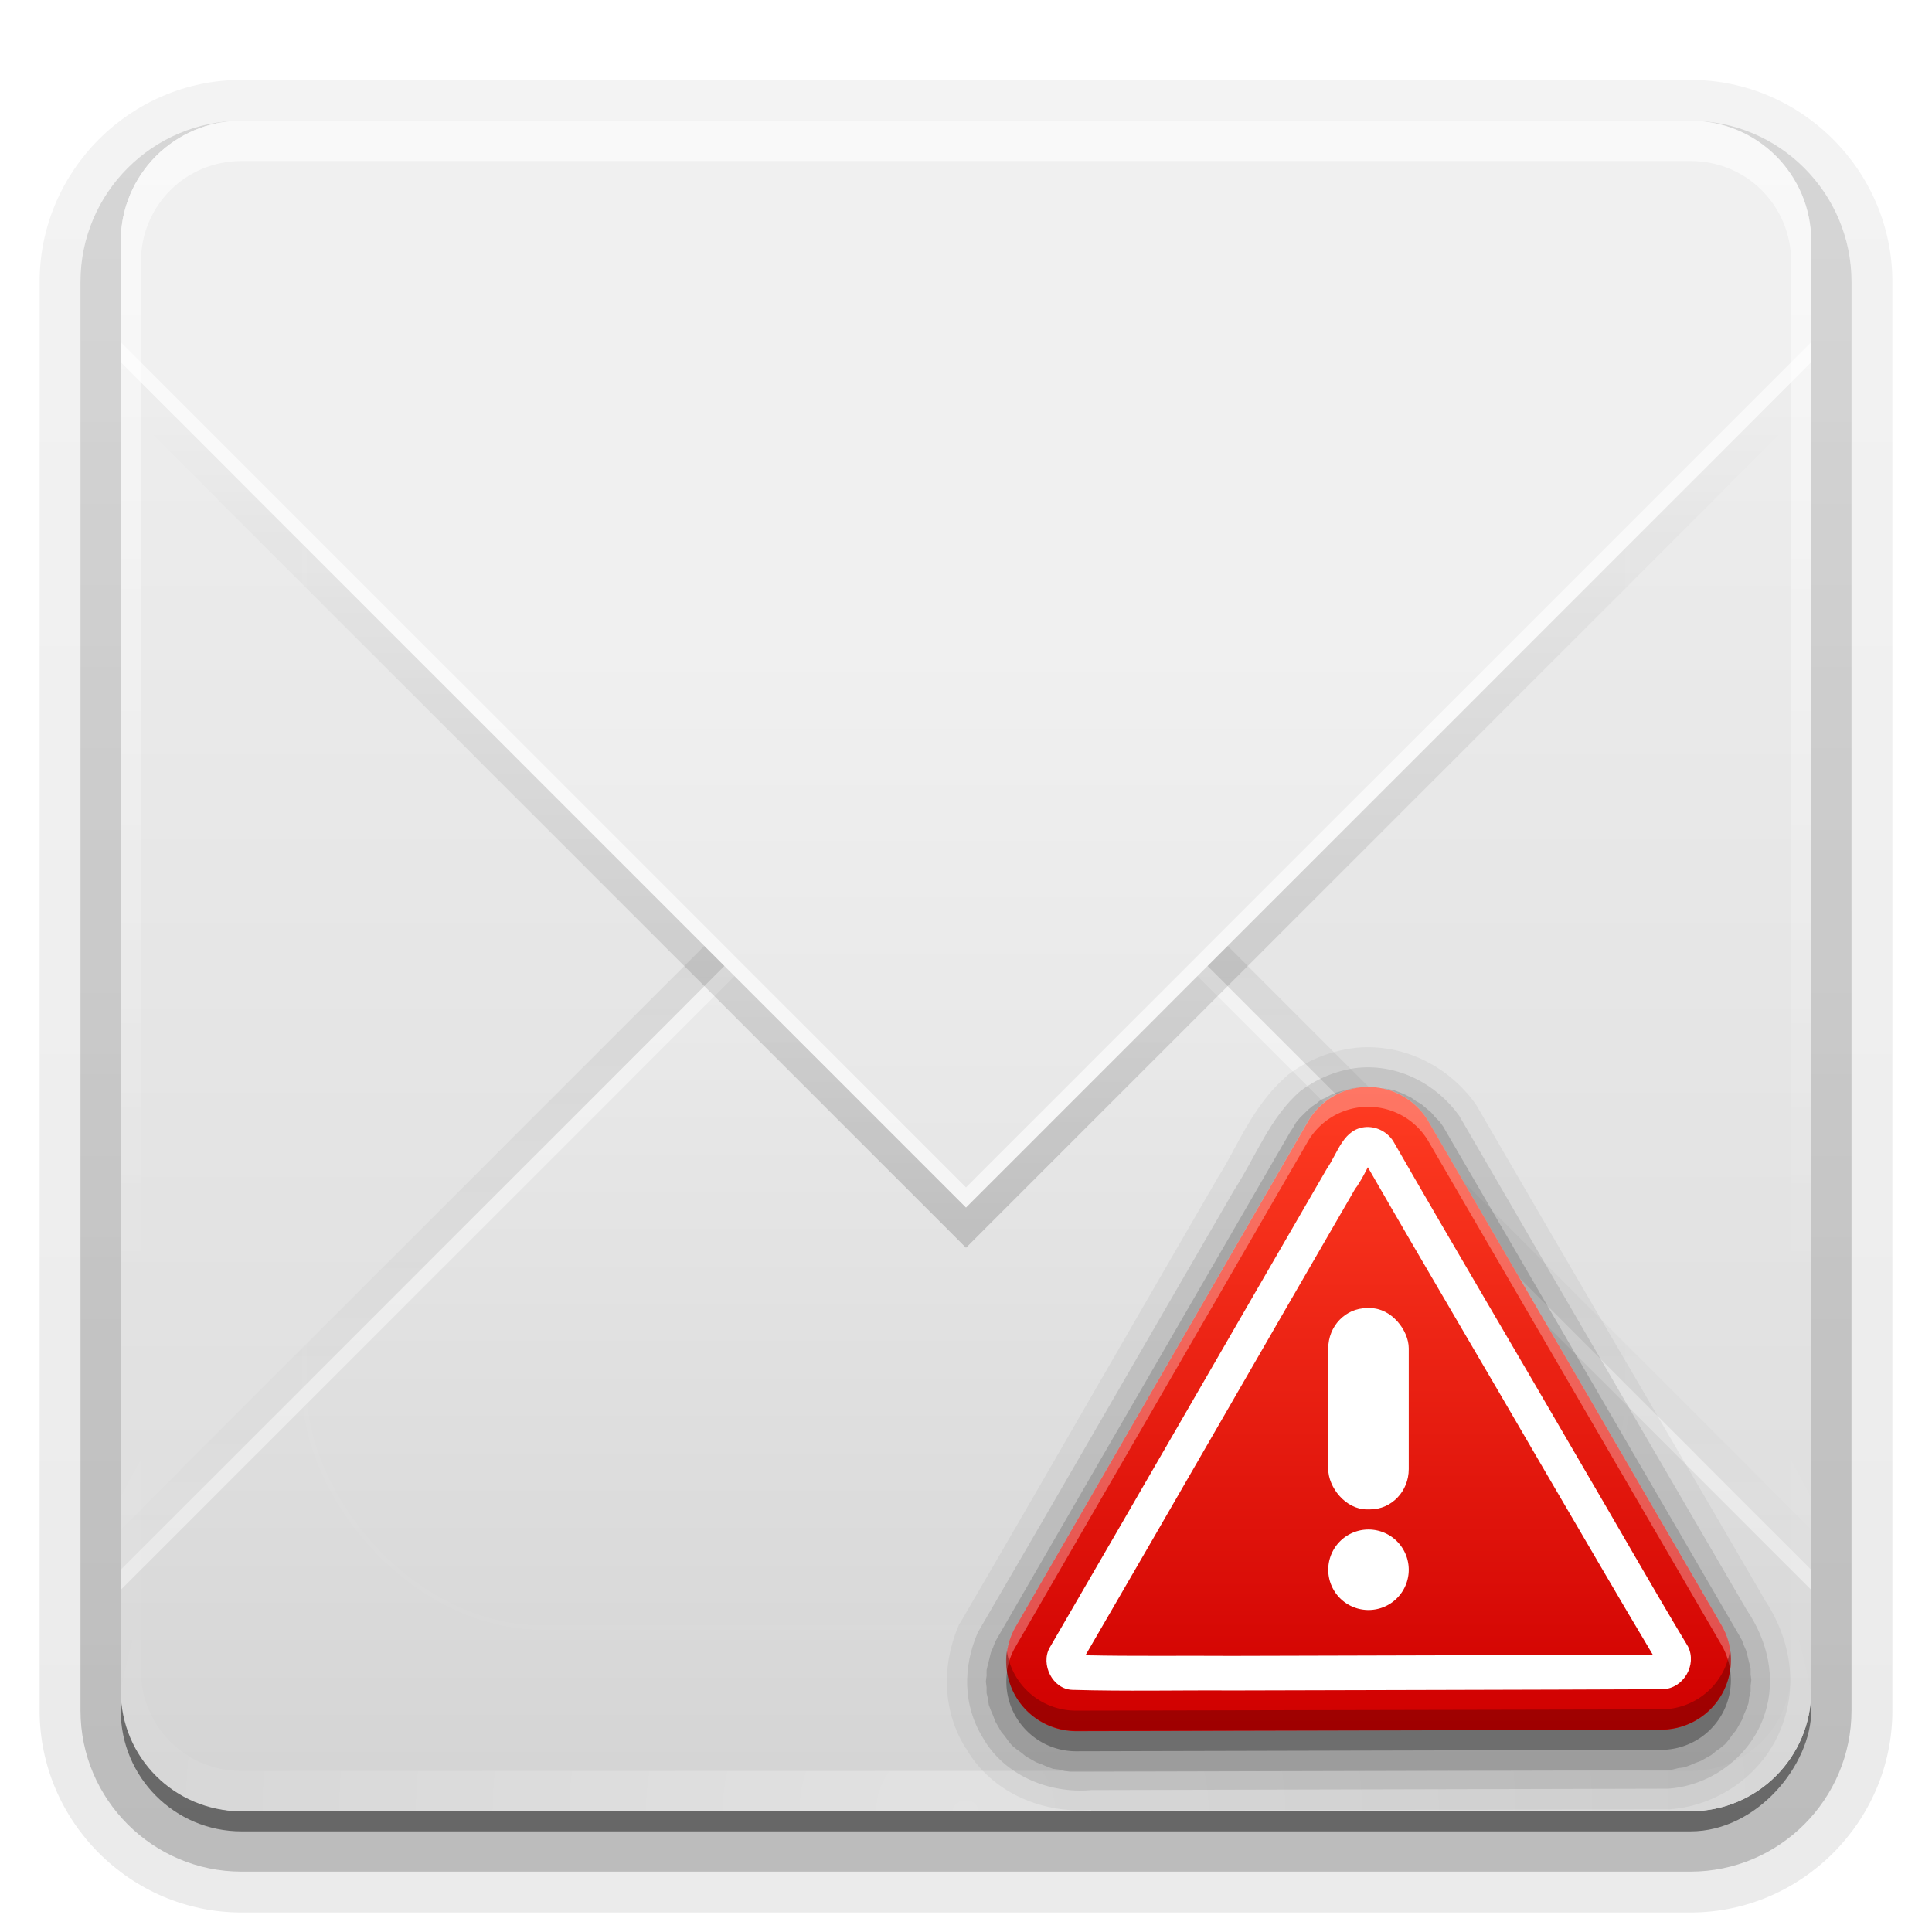 <?xml version="1.0" encoding="UTF-8" standalone="no"?>
<!-- Created with Inkscape (http://www.inkscape.org/) -->
<svg id="svg2408" xmlns:rdf="http://www.w3.org/1999/02/22-rdf-syntax-ns#" xmlns="http://www.w3.org/2000/svg" height="96" width="96" version="1.0" xmlns:cc="http://creativecommons.org/ns#" xmlns:xlink="http://www.w3.org/1999/xlink" xmlns:dc="http://purl.org/dc/elements/1.1/">
 <defs id="defs2410">
  <linearGradient id="linearGradient3641">
   <stop id="stop3643" offset="0"/>
   <stop id="stop3645" style="stop-opacity:0" offset="1"/>
  </linearGradient>
  <linearGradient id="ButtonShadow" y2="7.016" gradientUnits="userSpaceOnUse" x2="45.448" gradientTransform="scale(1.006 .994)" y1="92.54" x1="45.448">
   <stop id="stop3750" offset="0"/>
   <stop id="stop3752" style="stop-opacity:.588" offset="1"/>
  </linearGradient>
  <linearGradient id="linearGradient3737">
   <stop id="stop3739" style="stop-color:#fff" offset="0"/>
   <stop id="stop3741" style="stop-color:#fff;stop-opacity:0" offset="1"/>
  </linearGradient>
  <linearGradient id="linearGradient3700">
   <stop id="stop3702" style="stop-color:#dcdcdc" offset="0"/>
   <stop id="stop3704" style="stop-color:#f0f0f0" offset="1"/>
  </linearGradient>
  <filter id="filter3174">
   <feGaussianBlur id="feGaussianBlur3176" stdDeviation="1.71"/>
  </filter>
  <filter id="filter3794" height="1.384" width="1.384" y="-.192" x="-.192">
   <feGaussianBlur id="feGaussianBlur3796" stdDeviation="5.28"/>
  </filter>
  <linearGradient id="linearGradient3613" y2="138.66" xlink:href="#linearGradient3737" gradientUnits="userSpaceOnUse" x2="48" y1="20.221" x1="48"/>
  <clipPath id="clipPath3613" clipPathUnits="userSpaceOnUse">
   <rect id="rect3615" style="fill:#fff" rx="6" ry="6" height="84" width="84" y="6" x="6"/>
  </clipPath>
  <linearGradient id="linearGradient3627" y2="32" xlink:href="#linearGradient3700" gradientUnits="userSpaceOnUse" x2="48" y1="88" x1="48"/>
  <linearGradient id="linearGradient3635" y2="36" gradientUnits="userSpaceOnUse" x2="48" y1="88" x1="48">
   <stop id="stop3729" style="stop-color:#d5d5d5" offset="0"/>
   <stop id="stop3731" style="stop-color:#f1f1f1" offset="1"/>
  </linearGradient>
  <filter id="filter3649">
   <feGaussianBlur id="feGaussianBlur3651" stdDeviation="1.38"/>
  </filter>
  <filter id="filter3665">
   <feGaussianBlur id="feGaussianBlur3667" stdDeviation="0.69"/>
  </filter>
  <linearGradient id="linearGradient3687" y2="63.893" xlink:href="#linearGradient3737" gradientUnits="userSpaceOnUse" x2="36.357" y1="6" x1="36.357"/>
  <linearGradient id="linearGradient3689" y2="5.988" xlink:href="#linearGradient3700" gradientUnits="userSpaceOnUse" x2="48" y1="90" x1="48"/>
  <clipPath id="clipPath3696" clipPathUnits="userSpaceOnUse">
   <rect id="rect3698" style="fill:#f0f" rx="6" ry="6" height="84" width="84" y="6" x="106"/>
  </clipPath>
  <linearGradient id="linearGradient3701" y2="80" xlink:href="#linearGradient3641" gradientUnits="userSpaceOnUse" x2="48" gradientTransform="translate(100)" y1="32" x1="48"/>
  <clipPath id="clipPath3703" clipPathUnits="userSpaceOnUse">
   <rect id="rect3705" style="fill:#f0f" rx="6" ry="6" height="84" width="84" y="6" x="106"/>
  </clipPath>
  <linearGradient id="linearGradient3707" y2="21" xlink:href="#linearGradient3641" gradientUnits="userSpaceOnUse" x2="51" gradientTransform="translate(100,-1)" y1="62" x1="51"/>
  <radialGradient id="radialGradient2858" gradientUnits="userSpaceOnUse" cx="48" cy="90.172" r="42" gradientTransform="matrix(1.157 0 0 .996 -7.551 .197)">
   <stop id="stop3739-5" style="stop-color:#fff" offset="0"/>
   <stop id="stop3741-7" style="stop-color:#fff;stop-opacity:0" offset="1"/>
  </radialGradient>
  <linearGradient id="ButtonShadow-0" y2="7.016" gradientUnits="userSpaceOnUse" x2="45.448" gradientTransform="matrix(1.006 0 0 .994 100 0)" y1="92.54" x1="45.448">
   <stop id="stop3750-8" offset="0"/>
   <stop id="stop3752-5" style="stop-opacity:.588" offset="1"/>
  </linearGradient>
  <linearGradient id="linearGradient3780" y2="90.239" xlink:href="#ButtonShadow-0" gradientUnits="userSpaceOnUse" x2="32.251" gradientTransform="matrix(1.024 0 0 1.012 -1.143 -98.071)" y1="6.132" x1="32.251"/>
  <linearGradient id="linearGradient3721" y2="90.239" xlink:href="#ButtonShadow-0" gradientUnits="userSpaceOnUse" x2="32.251" gradientTransform="translate(0,-97)" y1="6.132" x1="32.251"/>
  <linearGradient id="linearGradient3755" y2="23.566" gradientUnits="userSpaceOnUse" x2="56.658" y1="51.02" x1="56.658">
   <stop id="stop3781" style="stop-color:#d00000" offset="0"/>
   <stop id="stop3783" style="stop-color:#ff3c22" offset="1"/>
  </linearGradient>
 </defs>
 <g id="layer2" style="display:none">
  <rect id="rect3745" style="opacity:.9;filter:url(#filter3174);fill:url(#ButtonShadow)" rx="6" ry="6" height="85" width="86" y="7" x="5"/>
 </g>
 <g id="layer3">
  <path id="path3786" style="opacity:0.08;fill:url(#linearGradient3780)" d="m12-95.031c-5.511 0-10.031 4.52-10.031 10.031v71c0 5.511 4.52 10.031 10.031 10.031h72c5.511 0 10.031-4.52 10.031-10.031v-71c0-5.511-4.52-10.031-10.031-10.031h-72z" transform="scale(1,-1)"/>
  <path id="path3778" style="opacity:.1;fill:url(#linearGradient3780)" d="m12-94.031c-4.972 0-9.031 4.06-9.031 9.031v71c0 4.972 4.06 9.031 9.031 9.031h72c4.972 0 9.031-4.06 9.031-9.031v-71c0-4.972-4.06-9.031-9.031-9.031h-72z" transform="scale(1,-1)"/>
  <path id="path3770" style="opacity:.2;fill:url(#linearGradient3780)" d="m12-93c-4.409 0-8 3.591-8 8v71c0 4.409 3.591 8 8 8h72c4.409 0 8-3.591 8-8v-71c0-4.409-3.591-8-8-8h-72z" transform="scale(1,-1)"/>
  <rect id="rect3723" style="opacity:.3;fill:url(#linearGradient3780)" transform="scale(1,-1)" rx="7" ry="7" height="85" width="86" y="-92" x="5"/>
  <rect id="rect3716" ry="6" style="opacity:.45;fill:url(#linearGradient3721)" rx="6" transform="scale(1,-1)" height="84" width="84" y="-91" x="6"/>
 </g>
 <g id="layer1">
  <rect id="rect2419" style="fill:url(#linearGradient3689)" rx="6" ry="6" height="84" width="84" y="6" x="6"/>
  <path id="path3653" style="opacity:.3;filter:url(#filter3665);fill:url(#linearGradient3701)" d="m112 89c-3.324 0-6-2.676-6-6v-6l42-42 42 42v6c0 3.324-2.676 6-6 6h-72z" clip-path="url(#clipPath3696)" transform="translate(-100,-1)"/>
  <path id="path3619" style="fill:url(#linearGradient3635)" d="m12 90c-3.324 0-6-2.676-6-6v-6l42-42 42 42v6c0 3.324-2.676 6-6 6h-72z"/>
  <path id="path3718" style="opacity:.4;fill:#fff" d="m48 36-42 42v1l42-42 42 42v-1l-42-42z"/>
  <path id="path3637" style="opacity:.4;filter:url(#filter3649);fill:url(#linearGradient3707)" d="m112 7c-3.324 0-6 2.676-6 6v6l42 42 42-42v-6c0-3.324-2.676-6-6-6h-72z" clip-path="url(#clipPath3703)" transform="translate(-100,1)"/>
  <path id="path3613" style="fill:url(#linearGradient3627)" d="m12 6c-3.324 0-6 2.676-6 6v6l42 42 42-42v-6c0-3.324-2.676-6-6-6h-72z"/>
  <path id="path3709" style="opacity:.6;fill:#fff" d="m6 17v1l42 42 42-42v-1l-42 42-42-42z"/>
 </g>
 <g id="layer5">
  <rect id="rect3171" style="opacity:.1;filter:url(#filter3794);stroke:#fff;stroke-linecap:round;stroke-width:.5;fill:url(#linearGradient3613)" clip-path="url(#clipPath3613)" rx="12" ry="12" height="66" width="66" y="15" x="15"/>
  <path id="path3615" style="opacity:0" d="m12 90c-3.324 0-6-2.676-6-6v-2-68-2c0-0.335 0.041-0.651 0.094-0.969 0.049-0.296 0.097-0.597 0.188-0.875 0.01-0.03 0.021-0.063 0.031-0.094 0.099-0.287 0.235-0.547 0.375-0.812 0.145-0.274 0.316-0.536 0.5-0.781 0.184-0.246 0.374-0.473 0.594-0.688 0.44-0.428 0.943-0.815 1.5-1.094 0.279-0.14 0.574-0.247 0.875-0.344-0.256 0.1-0.486 0.236-0.719 0.375-0.007 0.004-0.024-0.004-0.031 0-0.032 0.019-0.062 0.043-0.094 0.062-0.12 0.077-0.231 0.164-0.344 0.25-0.106 0.081-0.213 0.161-0.312 0.25-0.178 0.161-0.347 0.345-0.5 0.531-0.107 0.13-0.218 0.265-0.312 0.406-0.025 0.038-0.038 0.086-0.063 0.125-0.065 0.103-0.13 0.204-0.187 0.312-0.101 0.195-0.206 0.416-0.281 0.625-0.008 0.022-0.024 0.041-0.031 0.063-0.032 0.092-0.036 0.187-0.062 0.281-0.03 0.107-0.07 0.203-0.094 0.312-0.073 0.342-0.125 0.699-0.125 1.062v2 68 2c0 2.782 2.218 5 5 5h2 68 2c2.782 0 5-2.218 5-5v-2-68-2c0-0.364-0.052-0.721-0.125-1.062-0.044-0.207-0.088-0.398-0.156-0.594-0.008-0.022-0.024-0.041-0.031-0.063-0.063-0.174-0.139-0.367-0.219-0.531-0.042-0.083-0.079-0.17-0.125-0.25-0.055-0.097-0.127-0.188-0.188-0.281-0.094-0.141-0.205-0.276-0.312-0.406-0.143-0.174-0.303-0.347-0.469-0.5-0.011-0.01-0.02-0.021-0.031-0.031-0.139-0.126-0.285-0.234-0.438-0.344-0.102-0.073-0.204-0.153-0.312-0.219-0.007-0.004-0.024 0.004-0.031 0-0.232-0.139-0.463-0.275-0.719-0.375 0.302 0.097 0.596 0.204 0.875 0.344 0.557 0.279 1.06 0.666 1.5 1.094 0.22 0.214 0.409 0.442 0.594 0.688s0.355 0.508 0.5 0.781c0.14 0.265 0.276 0.525 0.375 0.812 0.01 0.031 0.021 0.063 0.031 0.094 0.09 0.278 0.139 0.579 0.188 0.875 0.053 0.318 0.094 0.634 0.094 0.969v2 68 2c0 3.324-2.676 6-6 6h-72z"/>
  <path id="rect3728" style="opacity:.6;fill:url(#linearGradient3687)" d="m12 6c-3.324 0-6 2.676-6 6v2 68 2c0 0.335 0.041 0.651 0.094 0.969 0.049 0.296 0.097 0.597 0.188 0.875 0.01 0.03 0.021 0.064 0.031 0.094 0.099 0.288 0.235 0.547 0.375 0.812 0.145 0.274 0.316 0.536 0.5 0.781 0.184 0.246 0.374 0.473 0.594 0.688 0.44 0.428 0.943 0.815 1.5 1.094 0.279 0.14 0.573 0.247 0.875 0.344-0.256-0.1-0.487-0.236-0.719-0.375-0.007-0.004-0.024 0.004-0.031 0-0.032-0.019-0.062-0.043-0.094-0.062-0.12-0.077-0.231-0.164-0.344-0.25-0.106-0.081-0.213-0.161-0.312-0.25-0.178-0.162-0.347-0.346-0.5-0.531-0.107-0.131-0.218-0.266-0.312-0.407-0.025-0.038-0.038-0.086-0.063-0.125-0.065-0.103-0.13-0.204-0.187-0.312-0.101-0.195-0.206-0.416-0.281-0.625-0.008-0.022-0.024-0.041-0.031-0.063-0.032-0.092-0.036-0.187-0.062-0.281-0.03-0.107-0.07-0.203-0.094-0.313-0.073-0.341-0.125-0.698-0.125-1.062v-2-68-2c0-2.782 2.218-5 5-5h2 68 2c2.782 0 5 2.218 5 5v2 68 2c0 0.364-0.052 0.721-0.125 1.062-0.044 0.207-0.088 0.398-0.156 0.594-0.008 0.022-0.023 0.041-0.031 0.062-0.063 0.174-0.138 0.367-0.219 0.531-0.042 0.083-0.079 0.17-0.125 0.25-0.055 0.097-0.127 0.188-0.188 0.281-0.094 0.141-0.205 0.276-0.312 0.406-0.143 0.174-0.303 0.347-0.469 0.5-0.011 0.01-0.02 0.021-0.031 0.031-0.138 0.126-0.285 0.234-0.438 0.344-0.103 0.073-0.204 0.153-0.312 0.219-0.007 0.004-0.024-0.004-0.031 0-0.232 0.139-0.463 0.275-0.719 0.375 0.302-0.097 0.596-0.204 0.875-0.344 0.557-0.279 1.06-0.666 1.5-1.094 0.22-0.214 0.409-0.442 0.594-0.688s0.355-0.508 0.5-0.781c0.14-0.265 0.276-0.525 0.375-0.812 0.01-0.031 0.021-0.063 0.031-0.094 0.09-0.278 0.139-0.579 0.188-0.875 0.053-0.318 0.094-0.634 0.094-0.969v-2-68-2c0-3.324-2.676-6-6-6h-72z"/>
  <path id="path3615-5" style="opacity:.3;fill:url(#radialGradient2858)" d="m12 90c-3.324 0-6-2.676-6-6v-2-68-2c0-0.335 0.041-0.651 0.094-0.969 0.049-0.296 0.097-0.597 0.188-0.875 0.01-0.03 0.021-0.063 0.031-0.094 0.099-0.287 0.235-0.547 0.375-0.812 0.145-0.274 0.316-0.536 0.5-0.781 0.184-0.246 0.374-0.473 0.594-0.688 0.44-0.428 0.943-0.815 1.5-1.094 0.279-0.14 0.574-0.247 0.875-0.344-0.256 0.1-0.486 0.236-0.719 0.375-0.007 0.004-0.024-0.004-0.031 0-0.032 0.019-0.062 0.043-0.094 0.062-0.12 0.077-0.231 0.164-0.344 0.25-0.106 0.081-0.213 0.161-0.312 0.25-0.178 0.161-0.347 0.345-0.5 0.531-0.107 0.13-0.218 0.265-0.312 0.406-0.025 0.038-0.038 0.086-0.063 0.125-0.065 0.103-0.13 0.204-0.187 0.312-0.101 0.195-0.206 0.416-0.281 0.625-0.008 0.022-0.024 0.041-0.031 0.063-0.032 0.092-0.036 0.187-0.062 0.281-0.03 0.107-0.07 0.203-0.094 0.312-0.073 0.342-0.125 0.699-0.125 1.062v2 68 2c0 2.782 2.218 5 5 5h2 68 2c2.782 0 5-2.218 5-5v-2-68-2c0-0.364-0.052-0.721-0.125-1.062-0.044-0.207-0.088-0.398-0.156-0.594-0.008-0.022-0.024-0.041-0.031-0.063-0.063-0.174-0.139-0.367-0.219-0.531-0.042-0.083-0.079-0.17-0.125-0.25-0.055-0.097-0.127-0.188-0.188-0.281-0.094-0.141-0.205-0.276-0.312-0.406-0.143-0.174-0.303-0.347-0.469-0.5-0.011-0.01-0.02-0.021-0.031-0.031-0.139-0.126-0.285-0.234-0.438-0.344-0.102-0.073-0.204-0.153-0.312-0.219-0.007-0.004-0.024 0.004-0.031 0-0.232-0.139-0.463-0.275-0.719-0.375 0.302 0.097 0.596 0.204 0.875 0.344 0.557 0.279 1.06 0.666 1.5 1.094 0.22 0.214 0.409 0.442 0.594 0.688s0.355 0.508 0.5 0.781c0.14 0.265 0.276 0.525 0.375 0.812 0.01 0.031 0.021 0.063 0.031 0.094 0.09 0.278 0.139 0.579 0.188 0.875 0.053 0.318 0.094 0.634 0.094 0.969v2 68 2c0 3.324-2.676 6-6 6h-72z"/>
 </g>
 <g id="layer4">
  <path id="path3777" style="opacity:.05;color:#000000" d="m61.406 46.062c-1.39 0.147-2.574 0.712-3.406 1.344a1.02 1.02 0 0 0 -0.031 0.032c-1.766 1.526-2.487 3.577-3.469 5.093a1.02 1.02 0 0 0 -0.031 0.062c-4.257 7.337-8.481 14.712-12.75 22.031a1.02 1.02 0 0 0 -0.062 0.094c-0.849 1.953-0.862 4.215 0.312 6.125 0.007 0.013 0.024 0.018 0.031 0.031 1.275 2.216 3.801 3.249 6.219 3.062v0.031c9.555-0.023 19.101-0.041 28.656-0.062a1.02 1.02 0 0 0 0.062 0c2.604-0.182 4.941-1.945 5.719-4.469 0.662-2.038 0.192-4.205-0.969-5.938-0.012-0.02-0.02-0.042-0.031-0.062-4.754-8.175-9.543-16.326-14.282-24.5a1.02 1.02 0 0 0 -0.063 -0.094c-1.333-1.857-3.547-2.994-5.906-2.782z" transform="translate(6,6)"/>
  <path id="path3767" style="opacity:.1;color:#000000" d="m67.512 53.054c-1.164 0.123-2.195 0.623-2.895 1.156-1.51 1.306-2.208 3.249-3.275 4.897-4.255 7.334-8.483 14.683-12.755 22.007-0.744 1.711-0.747 3.629 0.253 5.236 1.052 1.862 3.284 2.788 5.384 2.598 9.555-0.023 19.111-0.049 28.666-0.07 2.18-0.152 4.168-1.665 4.813-3.756 0.558-1.715 0.133-3.596-0.902-5.112-4.764-8.191-9.543-16.373-14.296-24.571-1.136-1.582-3.024-2.561-4.993-2.384z"/>
  <path id="path3763" style="opacity:.15;color:#000000" d="m55.406 22.656c-0.044 0.002-0.206 0.026-0.25 0.031-0.044 0.005-0.207 0.023-0.25 0.031-0.043 0.008-0.176 0.052-0.219 0.062s-0.208 0.049-0.25 0.062-0.177 0.047-0.219 0.062c-0.04 0.016-0.178 0.076-0.218 0.094-0.04 0.018-0.18 0.104-0.219 0.125s-0.181 0.071-0.219 0.094-0.151 0.131-0.188 0.156c-0.036 0.025-0.153 0.097-0.188 0.125s-0.155 0.127-0.188 0.156c-0.033 0.03-0.157 0.156-0.188 0.188s-0.128 0.123-0.156 0.156-0.13 0.152-0.156 0.188-0.101 0.182-0.125 0.219-0.103 0.149-0.125 0.188l-12.531 21.688c-0.023 0.04-0.104 0.177-0.125 0.219s-0.076 0.207-0.094 0.25-0.079 0.175-0.094 0.219-0.05 0.205-0.062 0.25-0.053 0.204-0.062 0.25c-0.009 0.046-0.056 0.204-0.062 0.25-0.006 0.046 0.003 0.204 0 0.25s-0.031 0.204-0.031 0.25c-0 0.046 0.028 0.204 0.031 0.25 0.003 0.046-0.006 0.204 0 0.25s0.053 0.204 0.062 0.25c0.009 0.046 0.019 0.205 0.031 0.25s0.079 0.206 0.094 0.25 0.076 0.176 0.094 0.219 0.073 0.208 0.094 0.25 0.102 0.178 0.125 0.219 0.099 0.18 0.125 0.219 0.128 0.151 0.156 0.188 0.126 0.184 0.156 0.219 0.123 0.155 0.156 0.188 0.153 0.126 0.188 0.156c0.035 0.031 0.182 0.128 0.219 0.156s0.149 0.13 0.188 0.156 0.178 0.102 0.219 0.125 0.177 0.104 0.219 0.125 0.207 0.076 0.25 0.094c0.043 0.018 0.175 0.079 0.219 0.094s0.205 0.082 0.25 0.094 0.204 0.022 0.25 0.031c0.046 0.009 0.204 0.056 0.25 0.062 0.046 0.006 0.204 0.028 0.25 0.031 0.046 0.003 0.204 0 0.25 0l25.094-0.062c0.046 0 0.204 0.003 0.25 0s0.204-0.025 0.25-0.031c0.046-0.006 0.204-0.053 0.25-0.062 0.046-0.009 0.205-0.019 0.25-0.031s0.206-0.079 0.25-0.094 0.176-0.076 0.219-0.094c0.043-0.018 0.208-0.073 0.25-0.094s0.178-0.102 0.219-0.125 0.18-0.099 0.219-0.125 0.151-0.128 0.188-0.156 0.184-0.126 0.219-0.156c0.035-0.031 0.155-0.123 0.188-0.156s0.126-0.153 0.156-0.188 0.128-0.182 0.156-0.219 0.13-0.149 0.156-0.188 0.102-0.178 0.125-0.219 0.104-0.177 0.125-0.219 0.076-0.207 0.094-0.25 0.079-0.175 0.094-0.219 0.082-0.205 0.094-0.25 0.022-0.204 0.031-0.25c0.009-0.046 0.056-0.204 0.062-0.25 0.006-0.046-0.003-0.204 0-0.25s0.031-0.204 0.031-0.25c-0-0.046-0.028-0.204-0.031-0.25-0.003-0.046 0.006-0.204 0-0.25s-0.053-0.204-0.062-0.25c-0.009-0.046-0.05-0.205-0.062-0.25s-0.047-0.206-0.062-0.25-0.076-0.176-0.094-0.219-0.073-0.208-0.094-0.25-0.102-0.179-0.125-0.219l-12.562-21.625c-0.024-0.042-0.098-0.178-0.125-0.219-0.027-0.041-0.126-0.18-0.156-0.219s-0.155-0.151-0.188-0.188-0.153-0.185-0.188-0.219-0.15-0.125-0.188-0.156-0.18-0.158-0.219-0.188-0.178-0.099-0.219-0.125-0.176-0.133-0.219-0.156-0.206-0.105-0.25-0.125-0.173-0.076-0.219-0.094-0.203-0.08-0.25-0.094-0.234-0.052-0.281-0.062-0.202-0.024-0.25-0.031c-0.048-0.008-0.201-0.027-0.25-0.031-0.049-0.004-0.232-0.03-0.281-0.031-0.049-0.001-0.201-0.003-0.25 0z" transform="matrix(1.158 0 0 1.156 3.609 27.812)"/>
  <path id="path3757" style="opacity:.3;color:#000000" d="m55.438 23.531a2.997 2.997 0 0 0 -2.438 1.5l-12.531 21.688a2.997 2.997 0 0 0 2.594 4.5l25.094-0.062a2.997 2.997 0 0 0 2.594 -4.5l-12.562-21.625a2.997 2.997 0 0 0 -2.75 -1.5z" transform="matrix(1.158 0 0 1.156 3.609 27.812)"/>
  <path id="path3746" style="color:#000000;fill:url(#linearGradient3755)" d="m55.438 23.531a2.997 2.997 0 0 0 -2.438 1.5l-12.531 21.688a2.997 2.997 0 0 0 2.594 4.5l25.094-0.062a2.997 2.997 0 0 0 2.594 -4.5l-12.562-21.625a2.997 2.997 0 0 0 -2.75 -1.5z" transform="matrix(1.158 0 0 1.156 3.609 26.812)"/>
  <path id="path3787" style="color:#000000;fill:#fff" d="m67.906 56c-1.152 0.055-1.422 1.279-1.969 2.062-4.601 7.937-9.169 15.882-13.781 23.812-0.461 0.82 0.14 2.062 1.125 2.094 2.635 0.079 5.295 0.014 7.938 0.031 7.131-0.022 14.275-0.03 21.406-0.062 1.018-0.036 1.712-1.2 1.25-2.125-1.851-3.077-3.664-6.281-5.5-9.406-3.037-5.237-6.141-10.47-9.155-15.717-0.289-0.435-0.786-0.706-1.313-0.688zm0.062 2c2.943 5.114 5.958 10.198 8.906 15.281 1.735 2.953 3.481 5.98 5.25 8.938-6.962 0.03-13.939 0.041-20.906 0.062-2.477-0.017-4.893 0.021-7.281-0.031 4.491-7.725 8.929-15.464 13.406-23.188 0.026-0.045 0.068-0.08 0.094-0.125 0.272-0.416 0.416-0.721 0.531-0.938z"/>
  <path id="path3802" style="opacity:.3;color:#000000;fill:#fff" d="m67.812 54a3.47 3.463 0 0 0 -2.844 1.75l-14.499 25.062a3.47 3.463 0 0 0 -0.438 2.219 3.47 3.463 0 0 1 0.438 -1.219l14.5-25.062a3.47 3.463 0 0 1 2.843 -1.75 3.47 3.463 0 0 1 3.188 1.75l14.531 24.969a3.47 3.463 0 0 1 0.438 1.25 3.47 3.463 0 0 0 -0.438 -2.25l-14.531-24.969a3.47 3.463 0 0 0 -3.188 -1.75z"/>
  <path id="path3815" style="opacity:.4;color:#000000;fill:#500" d="m85.969 81.969a3.47 3.463 0 0 1 -3.438 2.969l-29.063 0.062a3.47 3.463 0 0 1 -3.438 -2.969 3.47 3.463 0 0 0 3.438 3.969l29.062-0.062a3.47 3.463 0 0 0 3.438 -3.969z"/>
  <rect id="rect3826" style="color:#000000;fill:#fff" rx="1.917" ry="2" height="10" width="4" y="65" x="66"/>
  <path id="path3828" style="color:#000000;fill:#fff" d="m64 73a2 2 0 1 1 -4 0 2 2 0 1 1 4 0z" transform="translate(6 5)"/>
 </g>
</svg>
